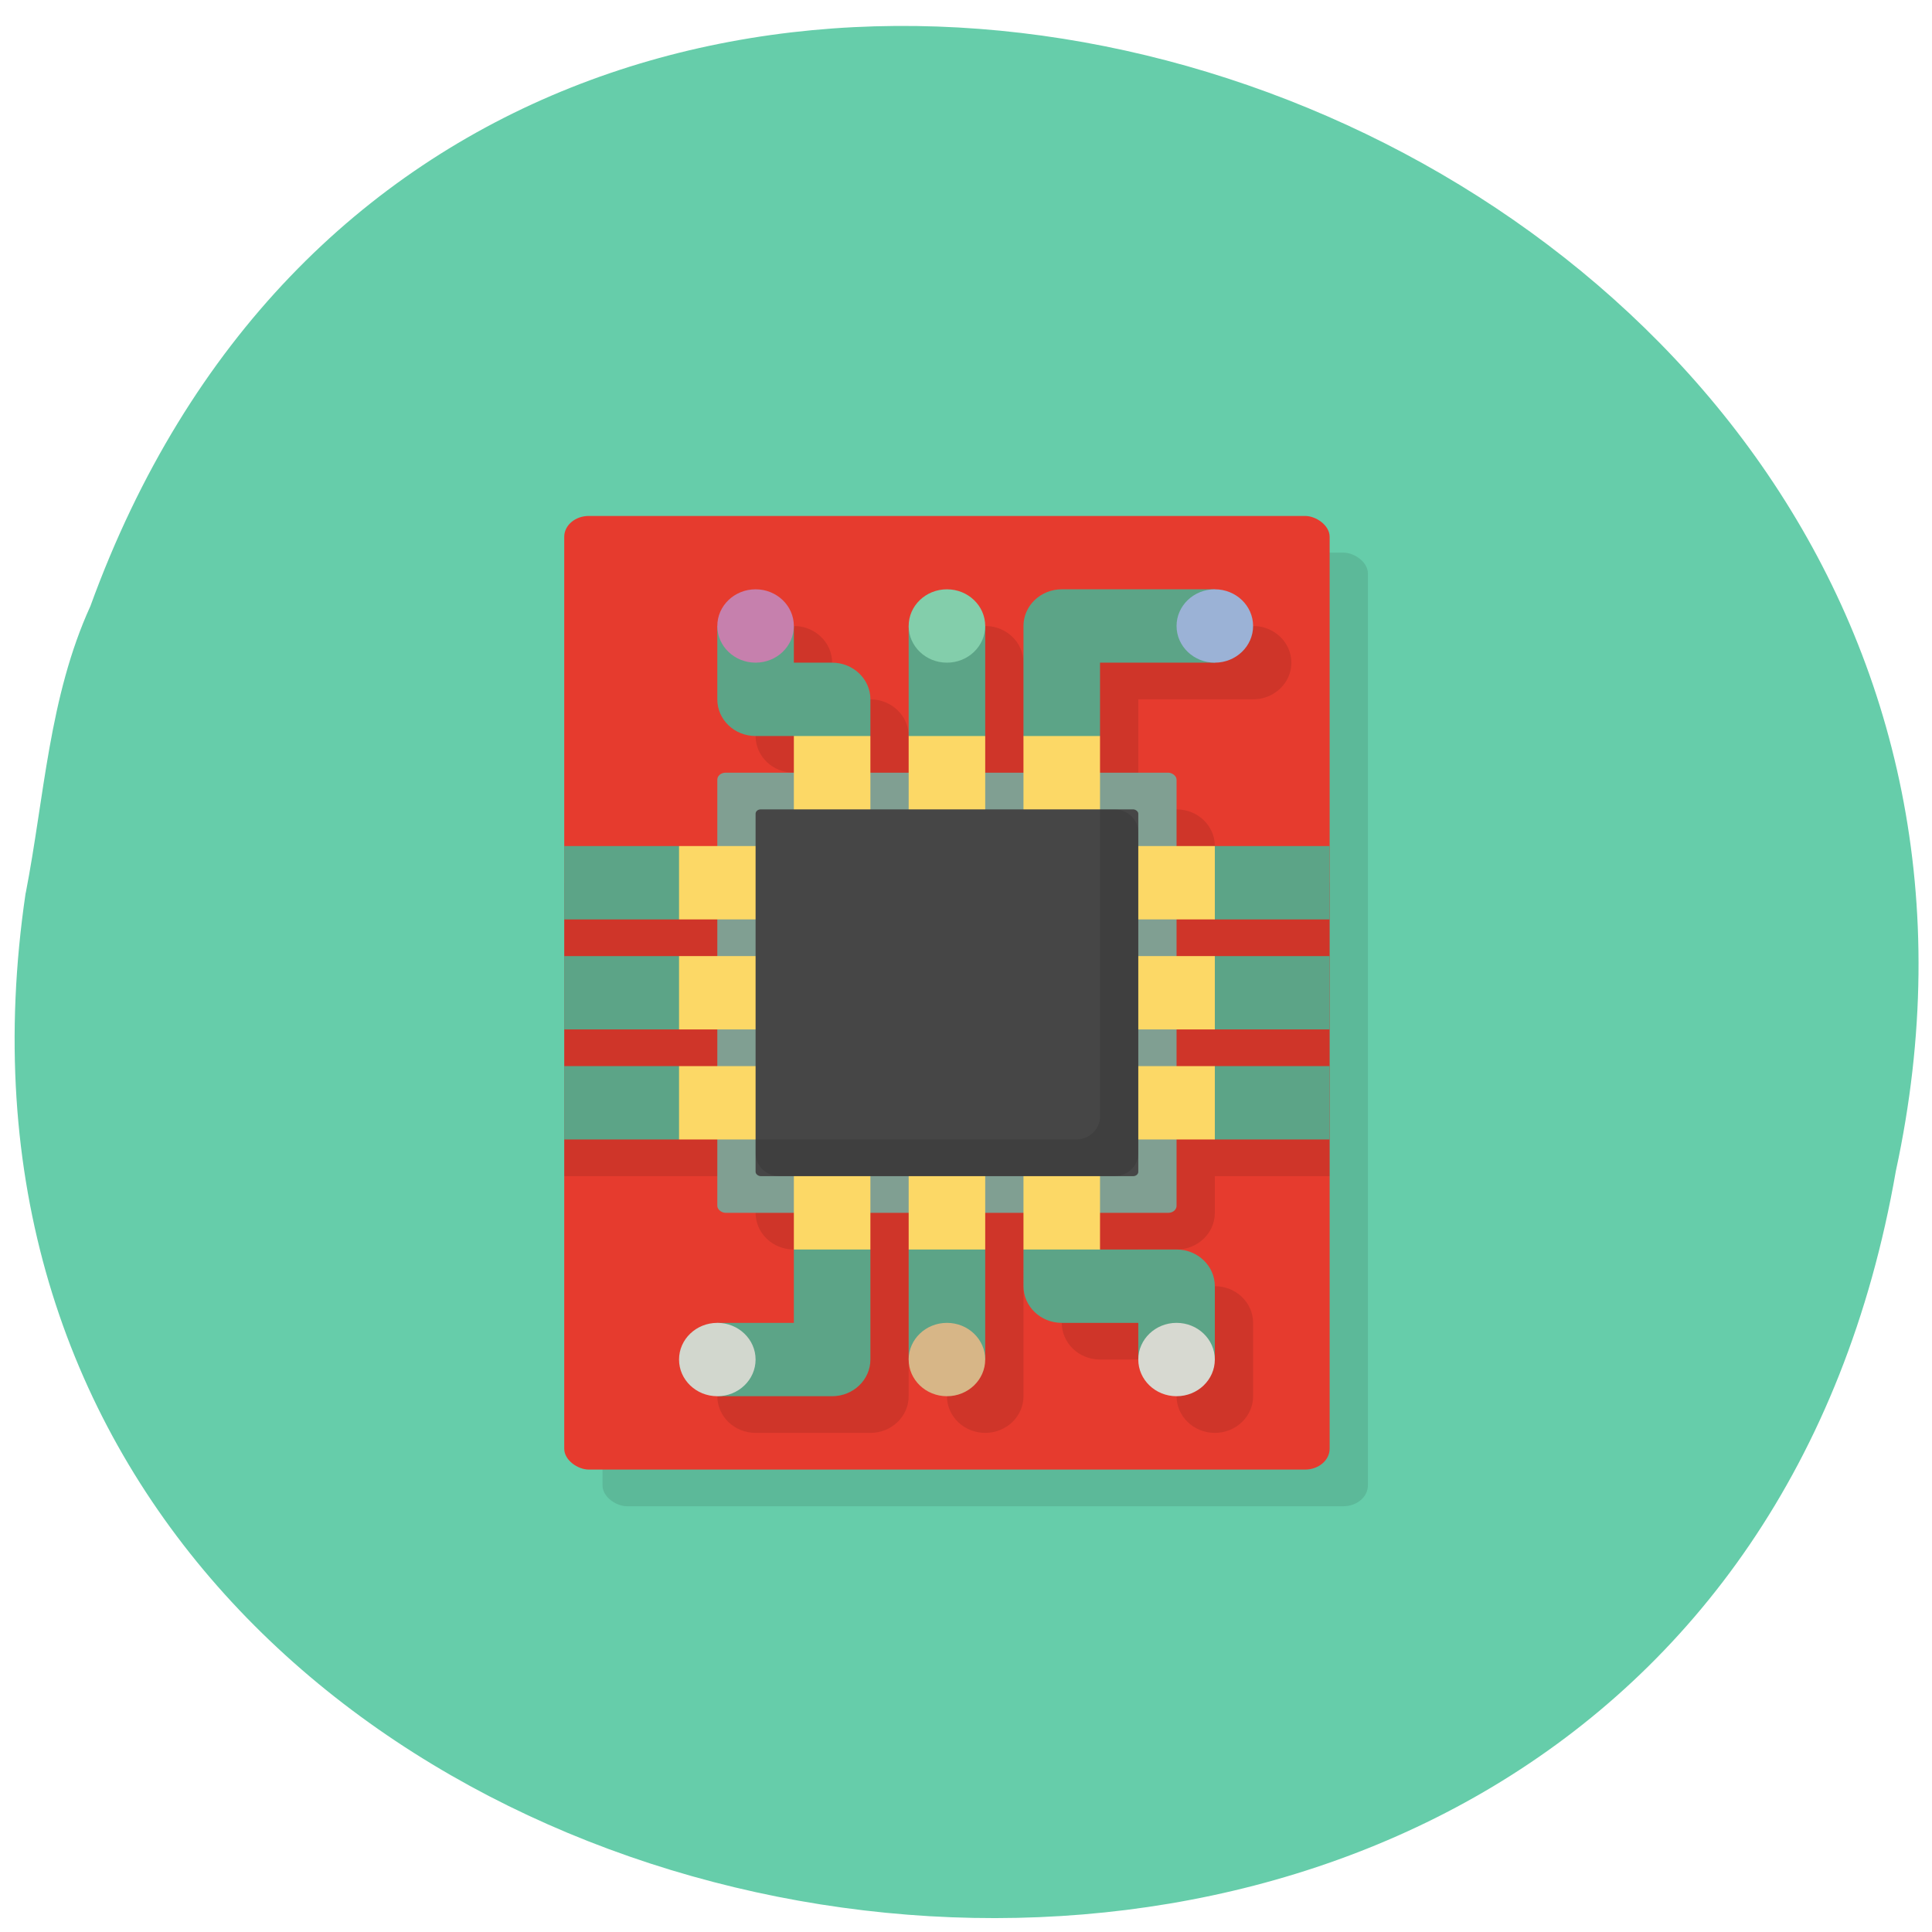 <svg xmlns="http://www.w3.org/2000/svg" viewBox="0 0 256 256"><path d="m 3.398 118.32 c -22.436 152.08 220.66 193.02 247.81 36.856 c 31.06 -143.59 -187.38 -217.54 -239.23 -74.864 -5.497 12.06 -6.088 25.25 -8.567 38.01 z" fill="#66cdaa" color="#000"/><g transform="matrix(0 4.86 5.071 0 3.77 14.906)"><rect rx="0.569" paint-order="normal" height="20" width="26" y="15" x="12" ry="0.642" opacity="0.1"/><rect rx="0.569" paint-order="normal" height="20" width="26" y="14" x="11" ry="0.642" fill="#e63b2e"/><g image-rendering="auto" shape-rendering="auto" color-rendering="auto" color="#000"><path isolation="auto" shape-padding="0" white-space="normal" solid-color="#000000" mix-blend-mode="normal" d="m 21 14 v 5 h -1 c -0.554 0 -1 0.446 -1 1 v 1 h -1 v -1 c 0 -0.554 -0.446 -1 -1 -1 h -2 c -0.552 0 -1 0.448 -1 1 0 0.552 0.448 1 1 1 h 1 v 1 c 0 0.552 0.448 1 1 1 h 2 v 1 h -4 c -0.552 0 -1 0.448 -1 1 0 0.552 0.448 1 1 1 h 4 v 1 h -4 c -0.552 0 -1 0.448 -1 1 v 4 c 0 0.552 0.448 1 1 1 0.552 0 1 -0.448 1 -1 v -3 h 3 v 1 c 0 0.554 0.446 1 1 1 h 1 v 3 h 8 v -3 h 1 c 0.554 0 1 -0.446 1 -1 v -1 h 1 v 2 c 0 0.552 0.448 1 1 1 h 2 c 0.552 0 1 -0.448 1 -1 0 -0.552 -0.448 -1 -1 -1 h -1 v -2 c 0 -0.552 -0.448 -1 -1 -1 h -2 v -1 h 4 c 0.552 0 1 -0.448 1 -1 0 -0.552 -0.448 -1 -1 -1 h -4 v -1 h 4 c 0.552 0 1 -0.448 1 -1 v -3 c 0 -0.552 -0.448 -1 -1 -1 -0.552 0 -1 0.448 -1 1 v 2 h -3 v -1 c 0 -0.554 -0.446 -1 -1 -1 h -1 v -5 z" opacity="0.1"/><path isolation="auto" shape-padding="0" white-space="normal" solid-color="#000000" mix-blend-mode="normal" d="m 20,14 v 3 l 1,1 1,-1 v -3 z m 3,0 v 3 l 1,1 1,-1 v -3 z m 3,0 v 3 l 1,1 1,-1 v -3 z m -12,4 v 2 h 1 v 1 c 0,0.552 0.448,1 1,1 h 1 l 1,-1 -1,-1 v -1 c 0,-0.554 -0.446,-1 -1,-1 z m 19,0 v 2 H 31 L 29.986,21 31,22 h 3 c 0.552,0 1,-0.448 1,-1 v -3 z m -19,5 v 2 h 3 l 1,-1 -1,-1 z m 17,0 -1,1 1,1 h 3 v -2 z m -17,3 c -0.552,0 -1,0.448 -1,1 v 4 h 2 v -3 h 2 L 18.014,27 17,26 z m 17,0 -1,1 1,1 v 2 c 0,0.552 0.448,1 1,1 h 2 v -2 h -1 v -2 c 0,-0.552 -0.448,-1 -1,-1 z m -10,4 -1,1 v 3 h 2 v -3 z m 3,0 -1,1 v 3 h 2 v -3 z m 3,0 -1,1 v 3 h 2 v -3 z" fill="#5ca487"/></g><rect rx="0.19" paint-order="normal" height="12" width="12" y="18" x="18" ry="0.214" fill="#809f92"/><path paint-order="normal" d="m 20 17 v 3 h -3 v 2 h 3 v 1 h -3 v 2 h 3 v 1 h -3 v 2 h 3 v 3 h 2 v -3 h 1 v 3 h 2 v -3 h 1 v 3 h 2 v -3 h 3 v -2 h -3 v -1 h 3 v -2 h -3 v -1 h 3 v -2 h -3 v -3 h -2 v 3 h -1 v -3 h -2 v 3 h -1 v -3 z" fill="#fcd866"/><rect rx="0.118" paint-order="normal" height="10" width="10" y="19" x="19" ry="0.134" fill="#464646"/><path paint-order="normal" d="m 28,19 v 8.375 C 28,27.721 27.721,28 27.375,28 H 19 v 0.375 C 19,28.721 19.279,29 19.625,29 h 8.75 C 28.721,29 29,28.721 29,28.375 v -8.75 C 29,19.279 28.721,19 28.375,19 z" opacity="0.1"/><circle r="1" cy="18" cx="34" fill="#d2d7ce"/><circle r="1" cy="31" cx="14" fill="#9bb2d6"/><circle r="1" cy="24" cx="14" fill="#83ceab"/><circle r="1" cy="24" cx="34" fill="#d7b687"/><circle r="1" cy="30" cx="34" fill="#d7d9d1"/><circle r="1" cy="19" cx="14" fill="#c680ad"/></g></svg>